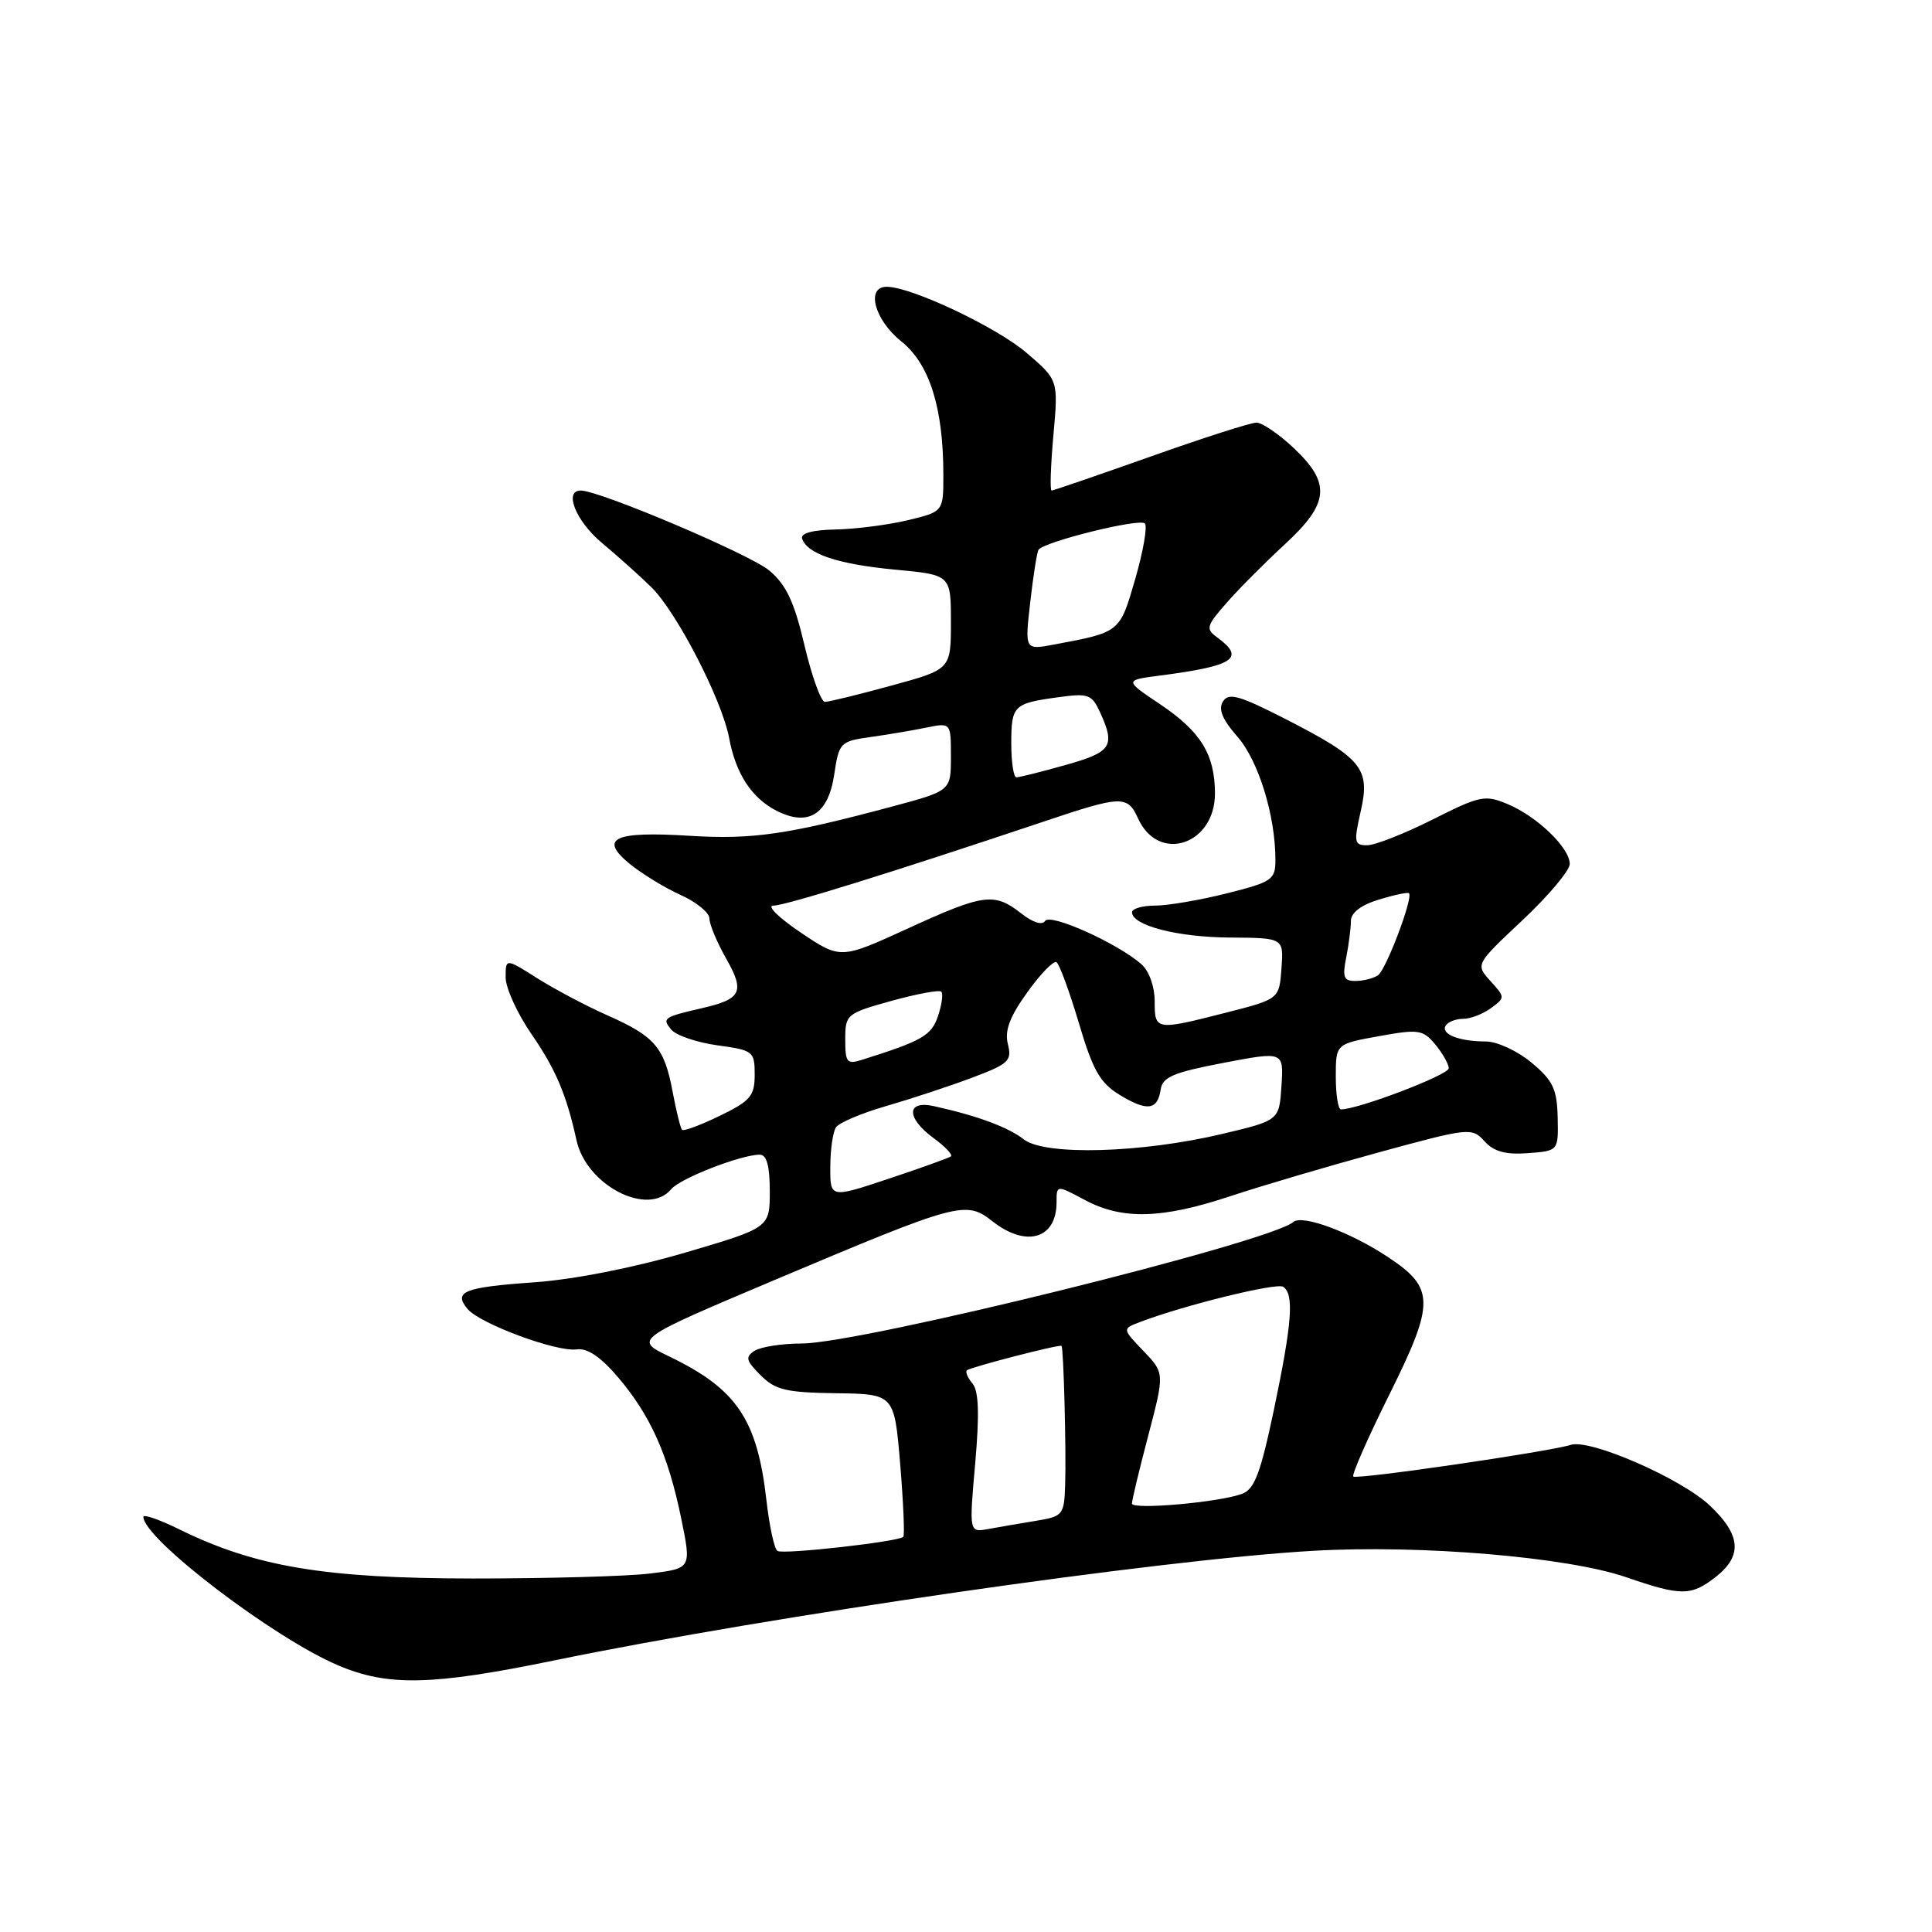 <?xml version="1.0" encoding="UTF-8" standalone="no"?>
<!DOCTYPE svg PUBLIC "-//W3C//DTD SVG 1.1//EN" "http://www.w3.org/Graphics/SVG/1.1/DTD/svg11.dtd" >
<svg xmlns="http://www.w3.org/2000/svg" xmlns:xlink="http://www.w3.org/1999/xlink" version="1.1" viewBox="0 0 256 256">
 <g >
 <path fill="currentColor"
d=" M 73.41 220.02 C 102.16 214.10 153.74 206.65 174.00 205.49 C 188.29 204.67 207.67 206.31 215.45 208.98 C 222.78 211.51 224.09 211.50 227.37 208.93 C 230.91 206.14 230.68 203.38 226.57 199.50 C 222.76 195.90 210.71 190.64 208.15 191.45 C 205.23 192.37 179.75 196.08 179.32 195.65 C 179.09 195.42 181.24 190.53 184.10 184.78 C 190.15 172.60 190.13 170.68 183.92 166.57 C 178.92 163.25 172.54 160.90 171.37 161.92 C 168.28 164.61 114.14 177.99 106.26 178.02 C 103.64 178.02 100.83 178.46 100.00 178.98 C 98.72 179.80 98.83 180.27 100.78 182.22 C 102.73 184.18 104.15 184.52 110.78 184.61 C 118.50 184.72 118.50 184.72 119.28 194.00 C 119.70 199.10 119.89 203.44 119.69 203.64 C 119.05 204.29 103.80 206.00 103.02 205.51 C 102.60 205.26 101.95 202.24 101.56 198.82 C 100.34 188.08 97.63 184.05 88.68 179.74 C 84.00 177.48 84.00 177.48 102.75 169.56 C 127.11 159.28 127.98 159.05 131.51 161.83 C 135.99 165.35 140.00 164.16 140.00 159.30 C 140.00 157.00 140.00 157.00 143.74 159.00 C 148.69 161.65 153.92 161.52 163.00 158.51 C 167.12 157.14 176.01 154.52 182.75 152.68 C 194.69 149.42 195.04 149.38 196.70 151.22 C 197.94 152.59 199.49 153.02 202.45 152.80 C 206.50 152.50 206.50 152.50 206.40 148.06 C 206.31 144.30 205.78 143.18 202.94 140.81 C 201.07 139.25 198.37 138.00 196.87 138.00 C 193.34 138.00 190.87 137.02 191.56 135.90 C 191.87 135.40 192.91 135.00 193.87 135.00 C 194.83 135.00 196.49 134.37 197.55 133.59 C 199.45 132.20 199.45 132.15 197.49 129.99 C 195.50 127.79 195.50 127.79 201.75 121.92 C 205.19 118.69 208.00 115.34 208.00 114.48 C 208.00 112.35 203.70 108.20 199.78 106.55 C 196.77 105.29 196.12 105.42 189.81 108.60 C 186.09 110.47 182.20 112.00 181.16 112.00 C 179.44 112.00 179.37 111.61 180.30 107.51 C 181.60 101.83 180.50 100.48 170.35 95.28 C 164.20 92.14 162.80 91.74 162.05 92.95 C 161.40 93.97 161.97 95.34 163.97 97.62 C 166.75 100.79 169.00 108.07 169.00 113.93 C 169.00 116.57 168.58 116.86 162.54 118.38 C 158.99 119.27 154.72 120.00 153.04 120.00 C 151.37 120.00 150.00 120.40 150.00 120.88 C 150.00 122.63 156.03 124.19 162.99 124.23 C 170.10 124.28 170.10 124.28 169.80 128.33 C 169.50 132.38 169.50 132.38 162.50 134.17 C 153.10 136.57 153.00 136.55 153.00 132.65 C 153.00 130.72 152.26 128.66 151.25 127.77 C 148.10 124.99 139.14 120.96 138.48 122.03 C 138.11 122.64 136.85 122.24 135.30 121.02 C 131.75 118.23 130.34 118.42 120.23 123.06 C 111.37 127.11 111.37 127.11 106.09 123.56 C 103.18 121.60 101.55 120.00 102.48 120.00 C 104.05 120.00 118.26 115.58 138.16 108.91 C 148.68 105.37 149.38 105.35 150.81 108.47 C 153.52 114.42 161.01 111.94 160.99 105.10 C 160.96 99.94 159.11 96.94 153.71 93.31 C 148.97 90.13 148.97 90.13 153.73 89.51 C 163.53 88.24 165.06 87.22 161.30 84.47 C 159.73 83.33 159.83 82.95 162.55 79.86 C 164.17 78.01 167.64 74.53 170.25 72.12 C 176.15 66.68 176.39 64.05 171.43 59.37 C 169.46 57.52 167.24 56.00 166.49 56.00 C 165.74 56.00 159.42 58.02 152.45 60.50 C 145.47 62.97 139.57 65.00 139.34 65.00 C 139.11 65.00 139.22 61.71 139.58 57.68 C 140.24 50.36 140.24 50.36 136.02 46.75 C 132.03 43.33 120.74 38.00 117.49 38.00 C 114.70 38.00 115.87 42.39 119.41 45.22 C 123.17 48.22 125.00 54.02 125.00 62.95 C 125.00 67.80 125.00 67.80 120.25 68.94 C 117.64 69.56 113.34 70.11 110.71 70.16 C 107.65 70.22 106.05 70.66 106.29 71.38 C 106.95 73.40 111.07 74.77 118.60 75.48 C 126.00 76.17 126.00 76.17 126.00 82.43 C 126.00 88.69 126.00 88.69 118.13 90.84 C 113.80 92.03 109.83 93.00 109.31 93.00 C 108.79 93.00 107.57 89.63 106.60 85.52 C 105.24 79.73 104.18 77.49 101.94 75.60 C 99.39 73.46 79.46 65.00 76.95 65.00 C 74.67 65.00 76.31 69.05 79.75 71.93 C 81.81 73.65 84.75 76.28 86.28 77.78 C 89.66 81.08 95.68 92.75 96.62 97.82 C 97.49 102.51 99.60 105.75 102.90 107.43 C 107.09 109.57 109.74 107.92 110.53 102.68 C 111.17 98.38 111.32 98.23 115.35 97.66 C 117.63 97.34 120.96 96.78 122.75 96.41 C 126.00 95.75 126.00 95.75 126.00 100.27 C 126.00 104.78 126.00 104.78 118.25 106.86 C 104.30 110.60 99.72 111.26 91.41 110.75 C 81.35 110.12 79.31 111.07 83.42 114.45 C 85.03 115.77 88.07 117.63 90.17 118.58 C 92.28 119.53 94.00 120.93 94.00 121.70 C 94.00 122.47 95.01 124.89 96.25 127.07 C 98.72 131.43 98.24 132.39 93.00 133.59 C 87.93 134.76 87.69 134.92 88.94 136.42 C 89.58 137.20 92.33 138.13 95.05 138.51 C 99.81 139.16 100.00 139.31 100.00 142.39 C 100.00 145.22 99.45 145.87 95.38 147.85 C 92.84 149.08 90.59 149.92 90.38 149.71 C 90.17 149.51 89.61 147.24 89.13 144.68 C 88.03 138.79 86.78 137.32 80.51 134.55 C 77.73 133.32 73.55 131.11 71.22 129.64 C 67.00 126.97 67.00 126.97 67.00 129.51 C 67.00 130.91 68.54 134.29 70.42 137.02 C 73.65 141.71 75.06 145.04 76.39 151.09 C 77.70 157.07 85.86 161.28 88.94 157.57 C 90.13 156.14 98.19 153.00 100.68 153.00 C 101.59 153.00 102.00 154.49 102.00 157.84 C 102.00 162.68 102.00 162.68 90.75 165.99 C 83.96 167.98 76.06 169.54 70.82 169.91 C 61.46 170.57 60.04 171.14 61.95 173.44 C 63.58 175.40 73.77 179.18 76.42 178.80 C 77.83 178.60 79.59 179.79 81.90 182.50 C 86.19 187.55 88.53 192.76 90.26 201.18 C 91.62 207.82 91.62 207.82 86.21 208.49 C 83.23 208.87 72.63 209.16 62.65 209.16 C 43.00 209.14 33.84 207.61 23.75 202.64 C 21.14 201.36 19.00 200.61 19.00 200.99 C 19.00 203.89 36.30 217.08 44.83 220.68 C 51.43 223.48 57.27 223.34 73.41 220.02 Z  M 129.22 193.90 C 129.79 187.38 129.69 184.33 128.87 183.34 C 128.23 182.58 127.89 181.79 128.11 181.58 C 128.56 181.16 140.42 178.09 140.66 178.34 C 140.93 178.61 141.29 192.24 141.14 196.70 C 141.01 200.75 140.86 200.93 137.25 201.52 C 135.19 201.86 132.36 202.34 130.96 202.60 C 128.41 203.07 128.41 203.07 129.22 193.90 Z  M 149.99 199.23 C 149.98 198.83 150.95 194.77 152.15 190.22 C 154.32 181.94 154.32 181.94 151.50 179.00 C 148.69 176.07 148.69 176.07 151.10 175.16 C 156.93 172.94 169.10 169.95 170.01 170.50 C 171.50 171.43 171.22 175.24 168.81 186.75 C 167.02 195.25 166.23 197.34 164.56 197.95 C 161.51 199.07 150.00 200.09 149.99 199.23 Z  M 110.02 154.63 C 110.02 152.36 110.36 150.00 110.77 149.38 C 111.17 148.77 114.16 147.50 117.42 146.56 C 120.67 145.62 125.77 143.94 128.75 142.82 C 133.66 140.98 134.11 140.57 133.55 138.35 C 133.10 136.56 133.79 134.73 136.12 131.49 C 137.86 129.05 139.61 127.26 139.99 127.49 C 140.37 127.73 141.70 131.35 142.95 135.54 C 144.81 141.83 145.76 143.49 148.35 145.07 C 152.01 147.30 153.38 147.12 153.80 144.35 C 154.04 142.71 155.50 142.10 162.09 140.84 C 170.10 139.31 170.10 139.31 169.80 143.89 C 169.50 148.46 169.50 148.46 162.00 150.24 C 151.24 152.80 138.47 153.15 135.67 150.98 C 133.58 149.35 129.50 147.84 123.75 146.57 C 120.06 145.75 120.06 148.15 123.75 150.84 C 125.26 151.94 126.27 153.01 126.00 153.23 C 125.72 153.44 122.01 154.77 117.75 156.19 C 110.00 158.77 110.00 158.77 110.02 154.63 Z  M 177.00 142.67 C 177.00 138.33 177.00 138.33 182.70 137.30 C 187.96 136.35 188.53 136.43 190.17 138.38 C 191.14 139.55 191.95 140.97 191.97 141.55 C 191.99 142.42 179.98 147.00 177.68 147.00 C 177.31 147.00 177.00 145.05 177.00 142.67 Z  M 112.00 137.73 C 112.00 134.42 112.16 134.28 118.13 132.62 C 121.50 131.69 124.47 131.14 124.73 131.40 C 124.99 131.66 124.80 133.10 124.30 134.61 C 123.43 137.21 122.23 137.91 114.25 140.42 C 112.22 141.07 112.00 140.80 112.00 137.73 Z  M 178.38 126.88 C 178.72 125.16 179.00 122.98 179.00 122.04 C 179.00 120.95 180.32 119.93 182.70 119.20 C 184.73 118.58 186.53 118.20 186.70 118.36 C 187.28 118.94 183.66 128.51 182.59 129.23 C 181.99 129.64 180.66 129.98 179.62 129.98 C 178.06 130.00 177.85 129.49 178.38 126.88 Z  M 134.00 98.56 C 134.00 93.47 134.28 93.20 140.21 92.39 C 144.23 91.83 144.68 92.00 145.79 94.44 C 147.81 98.87 147.29 99.66 141.18 101.37 C 137.99 102.27 135.06 103.00 134.68 103.00 C 134.31 103.00 134.00 101.00 134.00 98.56 Z  M 136.51 79.82 C 136.90 76.34 137.40 73.21 137.60 72.86 C 138.22 71.81 150.98 68.64 151.70 69.36 C 152.06 69.73 151.49 73.03 150.43 76.70 C 148.36 83.84 148.46 83.76 139.64 85.41 C 135.79 86.13 135.79 86.13 136.51 79.82 Z "/>
</g>
</svg>